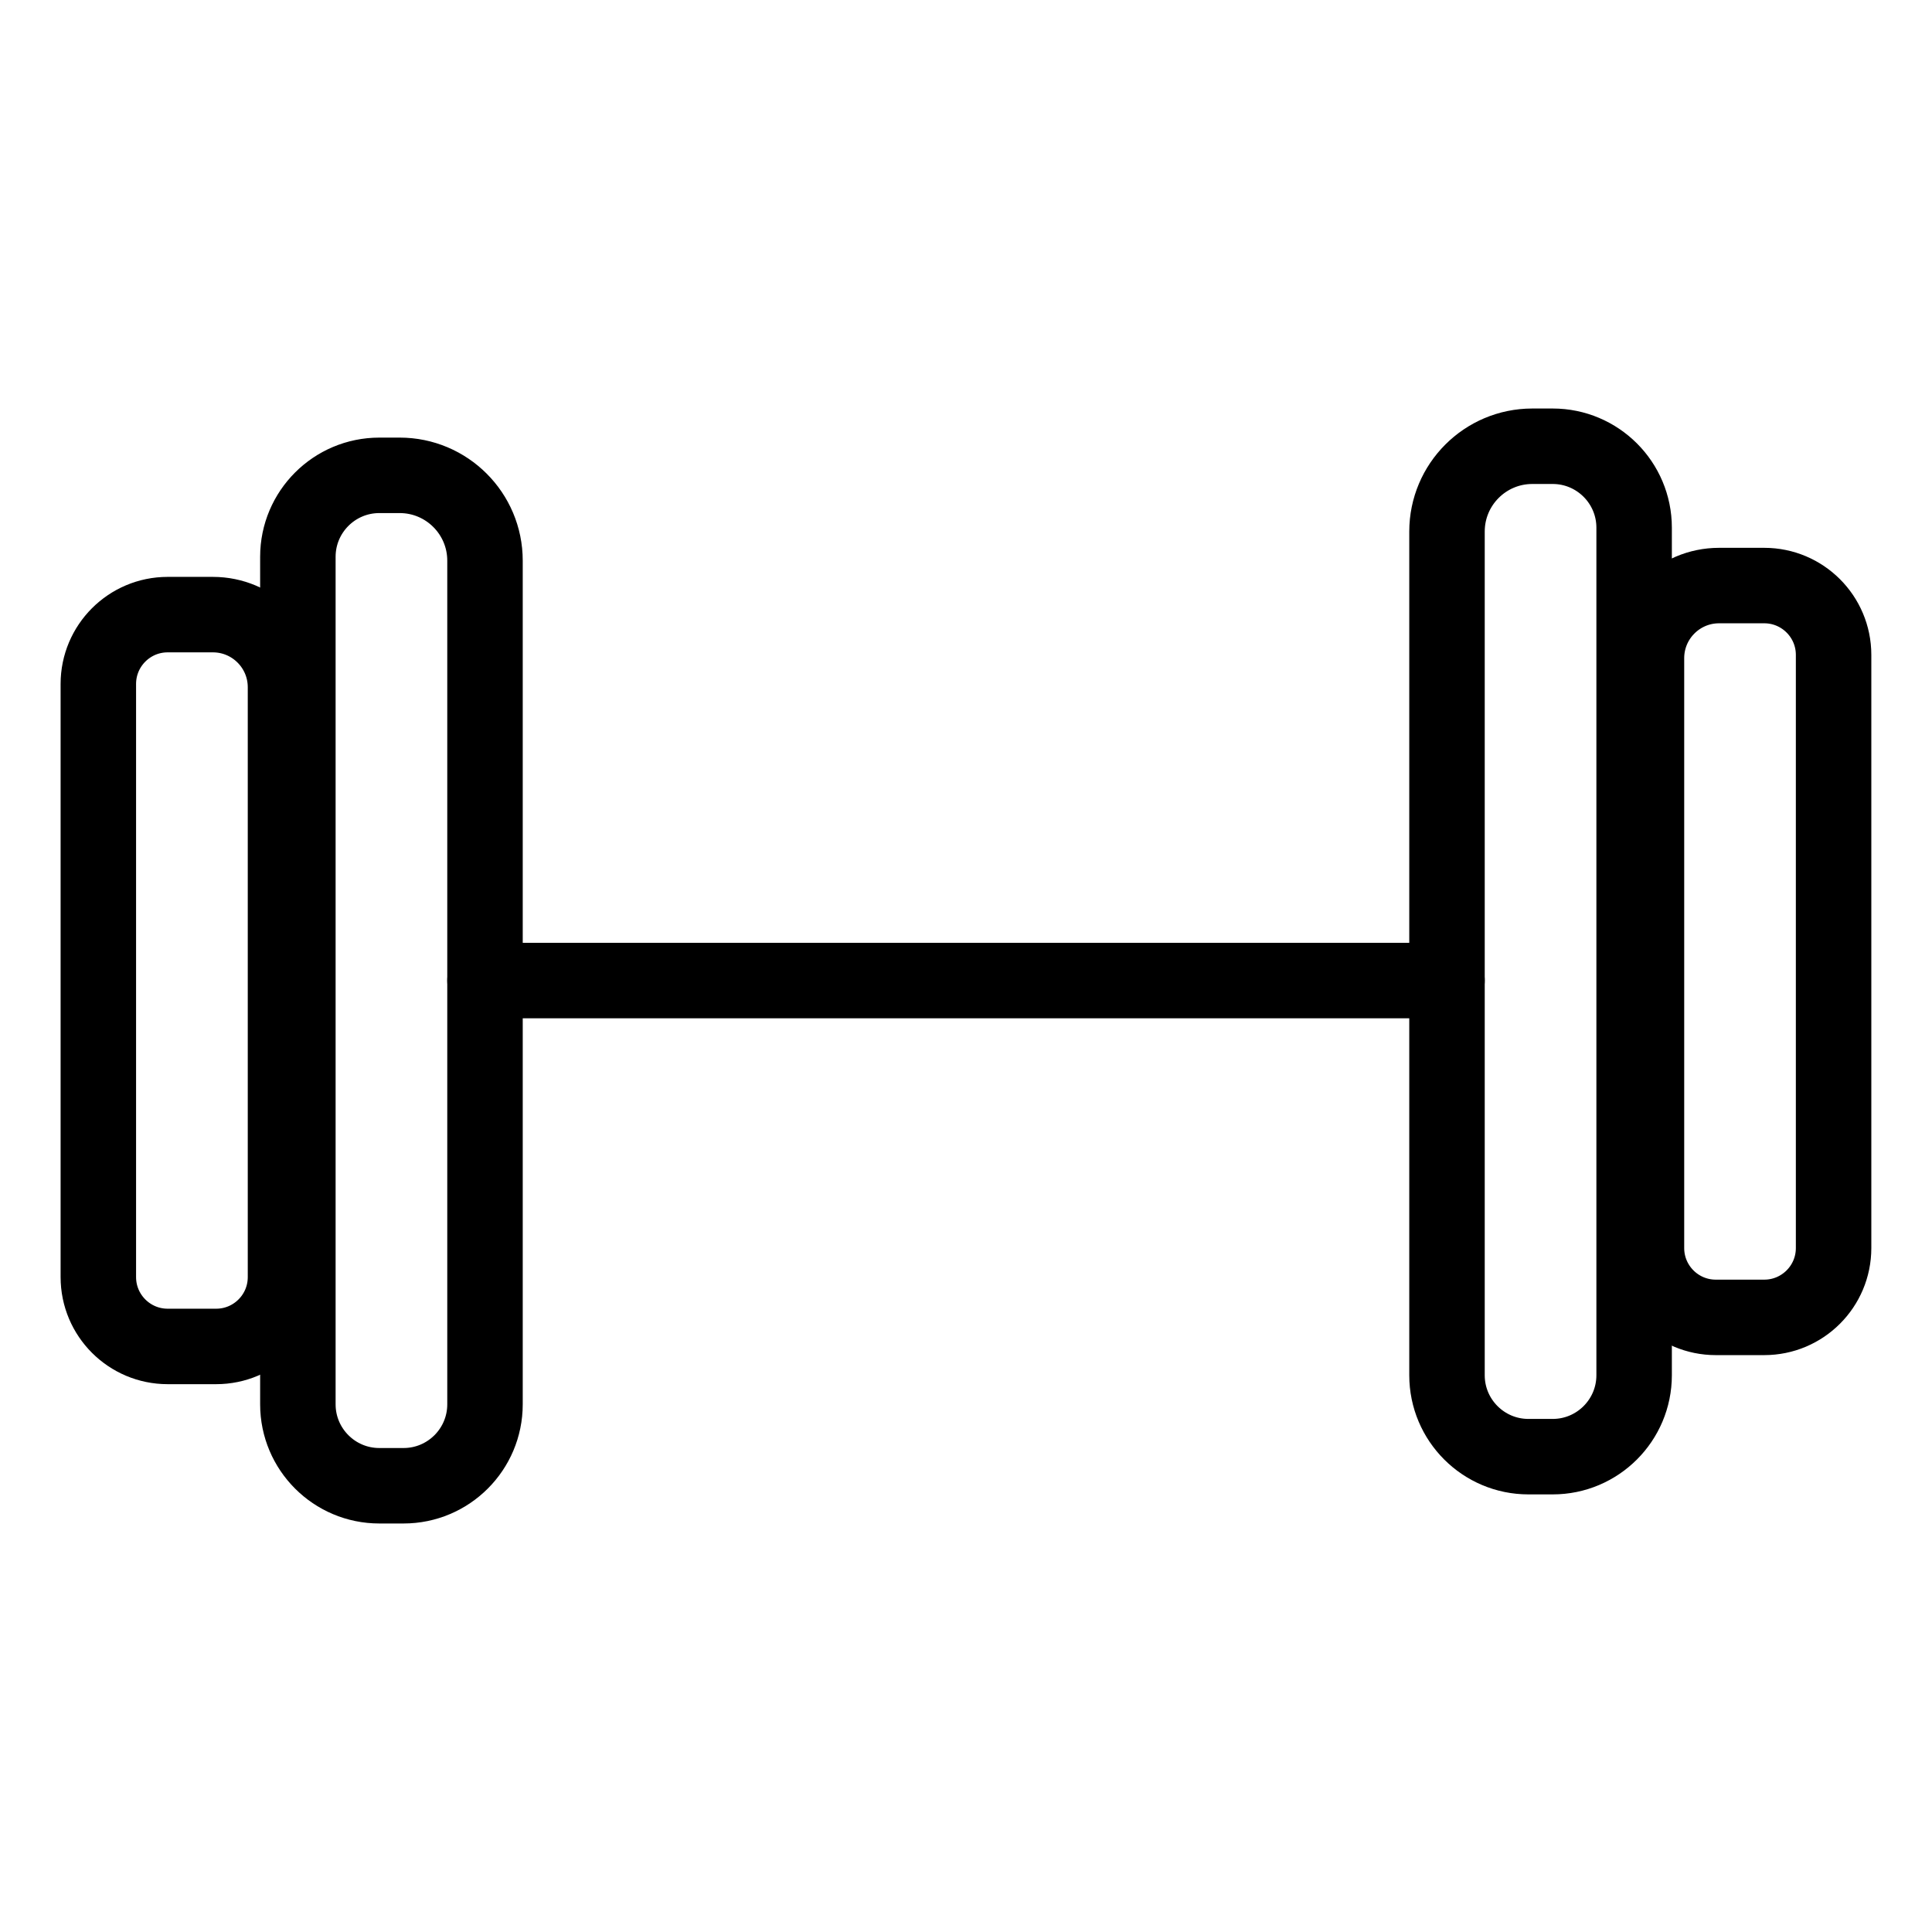 <?xml version="1.0" encoding="UTF-8"?>
<svg id="gym" xmlns="http://www.w3.org/2000/svg" viewBox="0 0 512 512">
  <g>
    <path d="M100.52,125.97h5.4c12.48,0,22.61,10.13,22.61,22.61v223.58c0,11.91-9.67,21.58-21.58,21.58h-6.43c-11.91,0-21.58-9.67-21.58-21.58V147.55c0-11.91,9.67-21.58,21.58-21.58Z" style="fill: none; stroke: #000; stroke-linecap: round; stroke-linejoin: round; stroke-width: 20px;"/>
    <path d="M44.44,162.88h11.98c10.62,0,19.24,8.62,19.24,19.24v156.33c0,10.14-8.23,18.37-18.37,18.37h-12.86c-10.14,0-18.37-8.23-18.37-18.37V181.25c0-10.14,8.23-18.37,18.37-18.37Z" style="fill: none; stroke: #000; stroke-linecap: round; stroke-linejoin: round; stroke-width: 20px;"/>
  </g>
  <g>
    <path d="M405.05,118.26h6.43c11.91,0,21.58,9.67,21.58,21.58v223.58c0,12.48-10.13,22.61-22.61,22.61h-5.4c-11.91,0-21.58-9.67-21.58-21.58V139.84c0-11.91,9.67-21.58,21.58-21.58Z" transform="translate(816.53 504.29) rotate(-180)" style="fill: none; stroke: #000; stroke-linecap: round; stroke-linejoin: round; stroke-width: 20px;"/>
    <path d="M454.71,155.17h12.86c10.14,0,18.37,8.23,18.37,18.37v156.33c0,10.62-8.62,19.24-19.24,19.24h-11.98c-10.14,0-18.37-8.23-18.37-18.37V173.54c0-10.14,8.23-18.37,18.37-18.37Z" transform="translate(922.27 504.29) rotate(-180)" style="fill: none; stroke: #000; stroke-linecap: round; stroke-linejoin: round; stroke-width: 20px;"/>
  </g>
  <line x1="128.53" y1="259.86" x2="383.47" y2="259.86" style="fill: none; stroke: #000; stroke-linecap: round; stroke-linejoin: round; stroke-width: 20px;"/>
</svg>